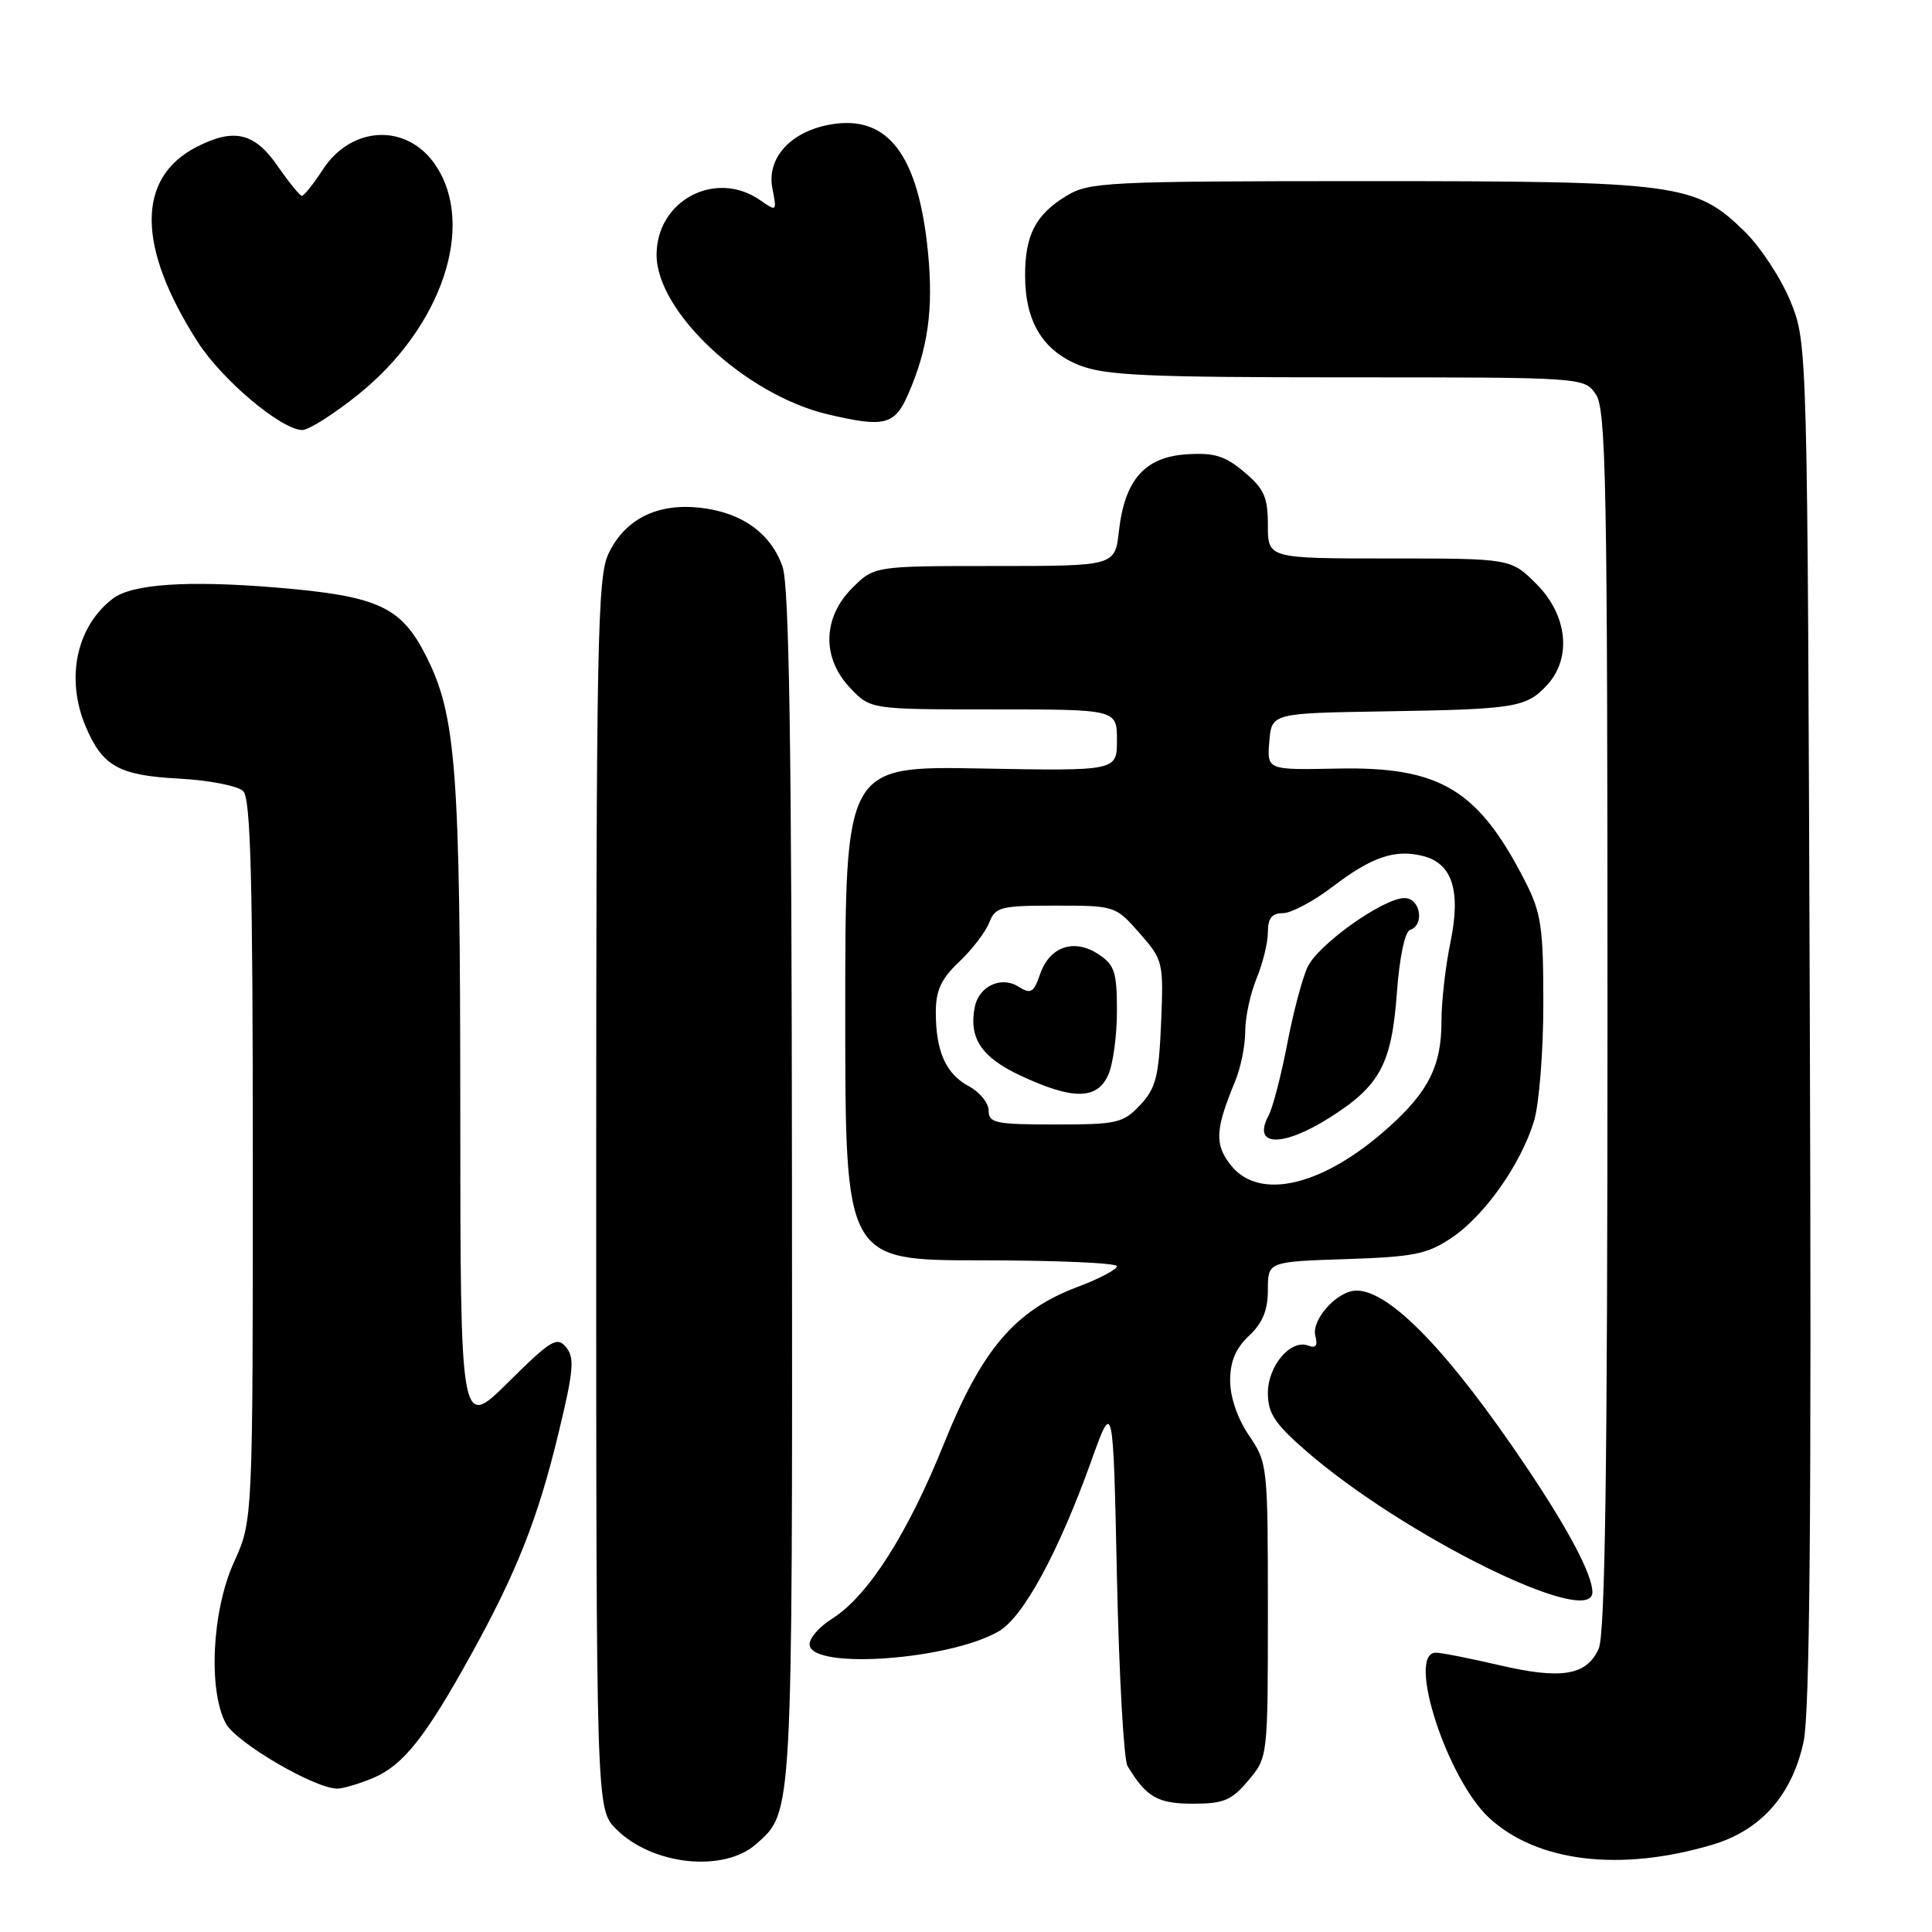 <?xml version="1.0" encoding="UTF-8" standalone="no"?>
<!DOCTYPE svg PUBLIC "-//W3C//DTD SVG 1.1//EN" "http://www.w3.org/Graphics/SVG/1.1/DTD/svg11.dtd" >
<svg xmlns="http://www.w3.org/2000/svg" xmlns:xlink="http://www.w3.org/1999/xlink" version="1.1" viewBox="0 0 256 256">
 <g >
 <path fill="currentColor"
d=" M 100.22 244.33 C 105.07 240.01 105.00 241.22 104.94 157.28 C 104.90 98.94 104.58 77.62 103.69 75.09 C 102.14 70.65 98.30 67.90 92.78 67.28 C 87.09 66.64 82.81 68.78 80.63 73.36 C 79.16 76.46 79.00 84.94 79.00 158.26 C 79.00 239.73 79.00 239.73 81.65 242.37 C 86.43 247.16 95.92 248.16 100.22 244.33 Z  M 226.88 244.44 C 233.32 242.53 237.45 237.87 238.98 230.81 C 239.81 226.97 240.04 200.62 239.81 135.50 C 239.50 45.50 239.50 45.50 237.26 39.96 C 236.02 36.91 233.28 32.73 231.16 30.66 C 224.65 24.30 222.40 24.00 181.09 24.00 C 146.62 24.01 144.32 24.12 141.31 25.95 C 137.23 28.44 135.83 31.12 135.83 36.48 C 135.83 42.59 138.15 46.44 142.98 48.38 C 146.43 49.75 151.80 50.00 178.46 50.00 C 209.80 50.00 209.89 50.01 211.44 52.22 C 212.82 54.19 213.00 63.73 213.00 135.18 C 213.00 194.74 212.69 216.58 211.83 218.48 C 210.21 222.03 206.89 222.57 198.60 220.63 C 194.69 219.72 190.94 218.98 190.25 218.99 C 186.33 219.03 191.73 235.73 197.33 240.89 C 203.68 246.74 214.69 248.06 226.88 244.44 Z  M 165.41 235.92 C 168.00 232.85 168.00 232.85 168.00 213.37 C 168.00 194.24 167.96 193.83 165.50 190.21 C 163.98 187.98 163.00 185.13 163.00 182.94 C 163.00 180.40 163.73 178.66 165.50 177.00 C 167.30 175.31 168.00 173.61 168.00 170.92 C 168.00 167.18 168.00 167.18 178.33 166.84 C 187.36 166.54 189.12 166.19 192.37 164.00 C 196.73 161.06 201.52 154.27 203.26 148.56 C 203.94 146.33 204.50 139.32 204.50 133.00 C 204.50 122.82 204.22 120.96 202.09 116.78 C 195.86 104.59 190.81 101.56 177.19 101.84 C 167.88 102.03 167.88 102.03 168.19 98.26 C 168.50 94.50 168.50 94.50 183.50 94.26 C 200.78 93.98 202.23 93.75 204.97 90.80 C 208.30 87.23 207.72 81.52 203.60 77.40 C 200.20 74.00 200.20 74.00 184.10 74.00 C 168.00 74.00 168.00 74.00 168.00 69.59 C 168.00 65.87 167.51 64.76 164.86 62.54 C 162.31 60.39 160.89 59.96 157.22 60.20 C 151.67 60.57 149.03 63.58 148.26 70.39 C 147.74 75.00 147.74 75.00 131.79 75.00 C 115.85 75.00 115.85 75.00 112.92 77.92 C 108.98 81.87 108.88 87.22 112.69 91.20 C 115.37 94.00 115.37 94.00 131.69 94.00 C 148.00 94.00 148.00 94.00 148.00 98.08 C 148.00 102.16 148.00 102.16 130.00 101.83 C 112.00 101.50 112.00 101.50 112.00 134.25 C 112.00 167.00 112.00 167.00 130.00 167.00 C 139.90 167.00 148.00 167.35 148.00 167.78 C 148.00 168.21 145.64 169.45 142.77 170.53 C 134.50 173.64 130.11 178.80 125.10 191.24 C 120.28 203.25 114.99 211.52 110.24 214.50 C 108.48 215.60 107.15 217.18 107.28 218.00 C 107.80 221.26 125.85 219.93 132.35 216.15 C 135.60 214.27 140.29 205.62 144.63 193.50 C 147.50 185.50 147.50 185.50 148.00 209.00 C 148.28 221.93 148.91 233.18 149.40 234.00 C 151.88 238.13 153.40 239.00 158.07 239.00 C 162.15 239.00 163.19 238.56 165.41 235.92 Z  M 49.40 235.61 C 53.40 233.94 56.35 230.23 62.42 219.25 C 68.50 208.25 71.29 201.19 74.05 189.71 C 76.01 181.61 76.15 179.89 75.01 178.51 C 73.81 177.06 73.00 177.55 67.33 183.17 C 61.00 189.44 61.00 189.44 60.99 146.97 C 60.98 101.85 60.45 94.80 56.45 86.91 C 53.14 80.36 50.08 78.97 36.58 77.85 C 24.83 76.88 17.49 77.38 14.95 79.32 C 10.12 83.01 8.66 89.90 11.36 96.28 C 13.59 101.54 15.75 102.75 23.73 103.17 C 27.73 103.39 31.53 104.13 32.23 104.83 C 33.22 105.82 33.50 116.61 33.50 153.80 C 33.50 201.50 33.50 201.50 31.00 207.00 C 28.09 213.40 27.56 223.94 29.92 228.36 C 31.29 230.91 41.70 237.00 44.69 237.00 C 45.45 237.00 47.57 236.37 49.40 235.61 Z  M 211.00 210.97 C 211.00 208.66 207.87 202.73 202.23 194.34 C 192.01 179.14 184.19 171.02 179.75 171.01 C 177.22 171.00 173.73 174.85 174.29 177.02 C 174.63 178.30 174.35 178.69 173.35 178.30 C 171.03 177.41 168.00 180.97 168.00 184.58 C 168.00 187.25 168.91 188.64 172.96 192.17 C 185.87 203.44 211.00 215.86 211.00 210.97 Z  M 47.54 52.22 C 58.55 43.34 63.08 29.88 57.72 21.90 C 53.96 16.30 46.57 16.60 42.75 22.51 C 41.51 24.41 40.27 25.96 40.00 25.95 C 39.73 25.94 38.27 24.14 36.76 21.96 C 33.71 17.56 30.98 16.93 26.01 19.49 C 18.06 23.61 18.13 32.73 26.21 45.33 C 29.43 50.35 37.25 56.93 40.05 56.98 C 40.90 56.99 44.27 54.85 47.54 52.22 Z  M 120.33 52.25 C 122.96 46.24 123.70 40.99 122.97 33.50 C 121.72 20.57 117.67 15.20 110.14 16.48 C 104.78 17.38 101.54 20.94 102.35 25.00 C 102.95 28.02 102.92 28.06 100.76 26.55 C 94.86 22.41 87.00 26.53 87.00 33.76 C 87.00 41.35 98.80 52.34 109.72 54.91 C 117.20 56.67 118.55 56.33 120.33 52.25 Z  M 163.08 154.38 C 160.91 151.62 161.02 149.66 163.66 143.28 C 164.40 141.51 165.00 138.53 165.00 136.65 C 165.00 134.78 165.68 131.63 166.50 129.65 C 167.32 127.68 168.00 124.92 168.00 123.53 C 168.00 121.67 168.53 121.00 169.99 121.00 C 171.09 121.00 174.05 119.42 176.57 117.50 C 181.74 113.55 184.84 112.49 188.53 113.42 C 192.45 114.40 193.60 118.02 192.19 124.87 C 191.53 128.03 191.00 132.75 191.00 135.36 C 191.00 141.19 189.32 144.57 184.11 149.28 C 175.41 157.14 166.88 159.21 163.08 154.38 Z  M 176.24 148.06 C 182.85 143.87 184.40 140.99 185.09 131.60 C 185.43 126.90 186.15 123.45 186.84 123.22 C 188.81 122.56 188.20 119.00 186.11 119.00 C 183.31 119.00 174.70 125.11 173.27 128.12 C 172.58 129.56 171.36 134.15 170.56 138.33 C 169.76 142.51 168.65 146.78 168.09 147.83 C 165.88 151.95 169.92 152.07 176.24 148.06 Z  M 131.00 147.17 C 131.00 146.16 129.82 144.71 128.39 143.94 C 125.33 142.30 124.00 139.33 124.00 134.12 C 124.00 131.23 124.71 129.70 127.10 127.44 C 128.81 125.82 130.59 123.49 131.08 122.25 C 131.88 120.18 132.58 120.00 139.87 120.00 C 147.73 120.00 147.82 120.03 150.99 123.64 C 154.12 127.21 154.19 127.47 153.85 135.56 C 153.55 142.68 153.16 144.20 151.08 146.42 C 148.82 148.82 148.02 149.00 139.83 149.00 C 131.94 149.00 131.00 148.81 131.00 147.17 Z  M 146.84 142.45 C 147.48 141.05 148.00 137.24 148.00 133.98 C 148.00 128.79 147.69 127.85 145.55 126.44 C 142.32 124.32 139.10 125.41 137.83 129.05 C 136.96 131.56 136.60 131.77 134.91 130.71 C 132.65 129.30 129.70 130.69 129.16 133.44 C 128.35 137.58 130.06 140.12 135.28 142.55 C 142.17 145.76 145.35 145.73 146.84 142.45 Z "/>
</g>
</svg>